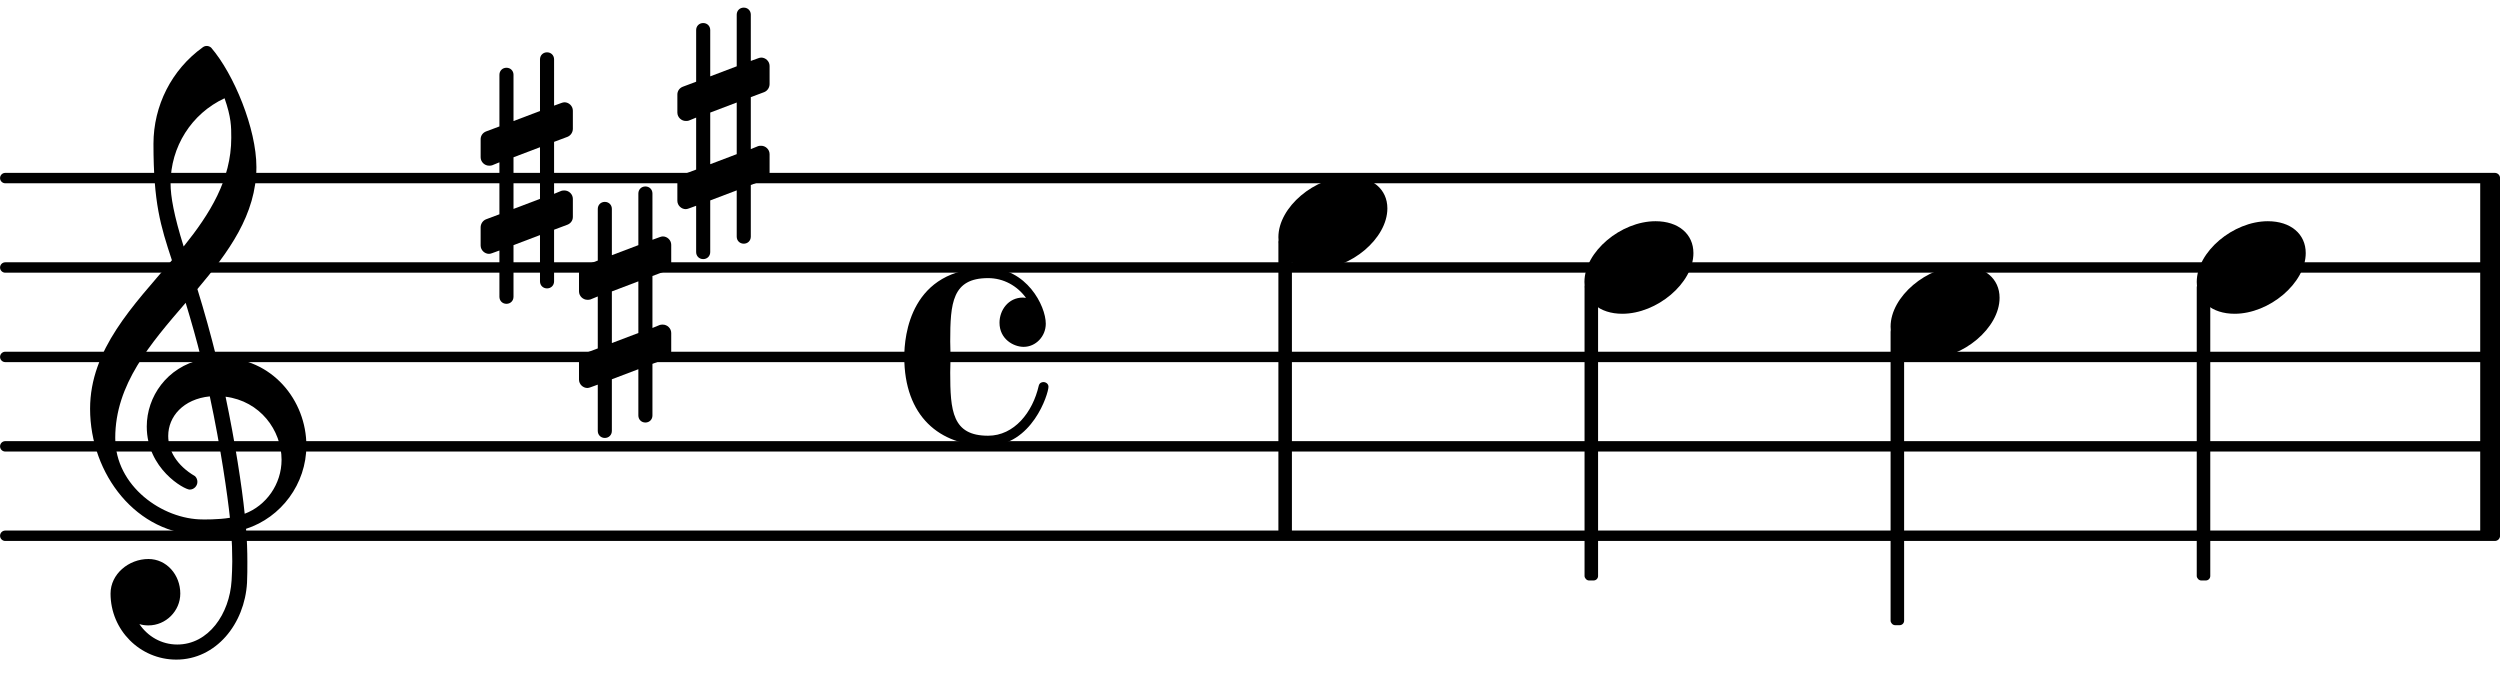 <?xml version="1.0" encoding="UTF-8" standalone="no"?>
<svg
   version="1.2"
   width="39.301mm"
   height="10.605mm"
   viewBox="0 0 22.366 6.035"
   id="svg90"
   sodipodi:docname="cc4bb6549bdcaca37ac81b7e8073be7d.svg"
   xmlns:inkscape="http://www.inkscape.org/namespaces/inkscape"
   xmlns:sodipodi="http://sodipodi.sourceforge.net/DTD/sodipodi-0.dtd"
   xmlns:xlink="http://www.w3.org/1999/xlink"
   xmlns="http://www.w3.org/2000/svg"
   xmlns:svg="http://www.w3.org/2000/svg">
  <defs
     id="defs94" />
  <sodipodi:namedview
     id="namedview92"
     pagecolor="#ffffff"
     bordercolor="#000000"
     borderopacity="0.25"
     inkscape:showpageshadow="2"
     inkscape:pageopacity="0.0"
     inkscape:pagecheckerboard="0"
     inkscape:deskcolor="#d1d1d1"
     inkscape:document-units="mm" />
  <style
     type="text/css"
     id="style2"><![CDATA[
tspan { white-space: pre; }
]]></style>
  <!-- Page: 1/1 -->
  <g
     transform="translate(-5.0000846e-5,4.793)"
     id="g6">
    <line
       stroke-linejoin="round"
       stroke-linecap="round"
       stroke-width="0.093"
       stroke="currentColor"
       x1="0.047"
       y1="0"
       x2="22.32"
       y2="0"
       id="line4" />
  </g>
  <g
     transform="translate(-5.0000846e-5,3.993)"
     id="g10">
    <line
       stroke-linejoin="round"
       stroke-linecap="round"
       stroke-width="0.093"
       stroke="currentColor"
       x1="0.047"
       y1="0"
       x2="22.32"
       y2="0"
       id="line8" />
  </g>
  <g
     transform="translate(-5.0000846e-5,3.193)"
     id="g14">
    <line
       stroke-linejoin="round"
       stroke-linecap="round"
       stroke-width="0.093"
       stroke="currentColor"
       x1="0.047"
       y1="0"
       x2="22.32"
       y2="0"
       id="line12" />
  </g>
  <g
     transform="translate(-5.0000846e-5,2.393)"
     id="g18">
    <line
       stroke-linejoin="round"
       stroke-linecap="round"
       stroke-width="0.093"
       stroke="currentColor"
       x1="0.047"
       y1="0"
       x2="22.32"
       y2="0"
       id="line16" />
  </g>
  <g
     transform="translate(-5.0000846e-5,1.593)"
     id="g22">
    <line
       stroke-linejoin="round"
       stroke-linecap="round"
       stroke-width="0.093"
       stroke="currentColor"
       x1="0.047"
       y1="0"
       x2="22.32"
       y2="0"
       id="line20" />
  </g>
  <g
     transform="translate(22.189,3.193)"
     id="g26">
    <rect
       x="0"
       y="-1.6"
       width="0.177"
       height="3.2"
       ry="0"
       fill="currentColor"
       id="rect24" />
  </g>
  <a
     style="color:inherit"
     xlink:href="textedit:///Users/tomsegarra/Downloads/dummies/lilypond_files/cc4bb6549bdcaca37ac81b7e8073be7d.ly:22:6:14"
     id="a32"
     transform="translate(-2.276,-3.283)">
    <g
       transform="translate(16.451,5.676)"
       id="g30">
      <path
         transform="scale(0.003,-0.003)"
         d="m 212,138 c 68,0 113,-38 113,-95 0,-90 -109,-181 -212,-181 -68,0 -113,38 -113,95 0,90 109,181 212,181 z"
         fill="currentColor"
         id="path28" />
    </g>
  </a>
  <g
     transform="translate(14.236,3.193)"
     id="g36">
    <rect
       x="-0.06"
       y="-0.663"
       width="0.121"
       height="2.663"
       ry="0.04"
       fill="currentColor"
       id="rect34" />
  </g>
  <a
     style="color:inherit"
     xlink:href="textedit:///Users/tomsegarra/Downloads/dummies/lilypond_files/cc4bb6549bdcaca37ac81b7e8073be7d.ly:22:1:9"
     id="a42"
     transform="translate(-2.276,-3.283)">
    <g
       transform="translate(13.713,5.276)"
       id="g40">
      <path
         transform="scale(0.003,-0.003)"
         d="m 212,138 c 68,0 113,-38 113,-95 0,-90 -109,-181 -212,-181 -68,0 -113,38 -113,95 0,90 109,181 212,181 z"
         fill="currentColor"
         id="path38" />
    </g>
  </a>
  <a
     style="color:inherit"
     xlink:href="textedit:///Users/tomsegarra/Downloads/dummies/lilypond_files/cc4bb6549bdcaca37ac81b7e8073be7d.ly:22:8:16"
     id="a48"
     transform="translate(-2.276,-3.283)">
    <g
       transform="translate(19.19,6.076)"
       id="g46">
      <path
         transform="scale(0.003,-0.003)"
         d="m 212,138 c 68,0 113,-38 113,-95 0,-90 -109,-181 -212,-181 -68,0 -113,38 -113,95 0,90 109,181 212,181 z"
         fill="currentColor"
         id="path44" />
    </g>
  </a>
  <g
     transform="translate(16.974,3.193)"
     id="g52">
    <rect
       x="-0.06"
       y="-0.263"
       width="0.121"
       height="2.663"
       ry="0.04"
       fill="currentColor"
       id="rect50" />
  </g>
  <g
     transform="translate(0.8,3.993)"
     id="g56">
    <path
       transform="scale(0.003,-0.003)"
       d="m 647,2 c 0,-114 -75,-214 -180,-248 3,-33 4,-66 4,-99 0,-21 0,-41 -1,-62 -7,-122 -92,-229 -211,-229 -108,0 -196,88 -196,197 0,58 54,103 113,103 54,0 95,-47 95,-103 0,-52 -43,-95 -95,-95 -9,0 -18,1 -27,4 25,-37 66,-61 113,-61 93,0 156,91 162,191 1,19 2,38 2,57 0,29 -1,58 -3,87 -5,-1 -44,-8 -88,-8 -194,0 -333,181 -333,376 0,177 129,308 244,443 -34,103 -55,171 -55,347 0,114 54,221 147,288 8,6 18,5 25,-1 68,-79 135,-242 135,-356 0,-142 -84,-255 -176,-364 21,-68 40,-136 57,-205 1,0 5,1 10,1 C 546,265 647,136 647,2 Z M 463,-201 c 64,24 110,88 110,161 0,88 -64,175 -167,188 28,-133 49,-269 57,-349 z M 77,25 c 0,-144 141,-243 261,-243 1,0 46,-1 81,5 -7,66 -27,208 -60,362 -79,-8 -124,-60 -124,-118 0,-43 25,-88 80,-120 5,-5 7,-11 7,-17 0,-12 -10,-23 -23,-23 -16,0 -128,62 -128,188 0,89 60,177 163,200 -14,57 -30,113 -47,169 C 182,306 77,185 77,25 Z M 403,1038 C 304,992 242,893 242,784 c 0,-39 10,-95 39,-188 78,97 142,199 142,324 0,33 0,61 -20,118 z"
       fill="currentColor"
       id="path54" />
  </g>
  <a
     style="color:inherit"
     xlink:href="textedit:///Users/tomsegarra/Downloads/dummies/lilypond_files/cc4bb6549bdcaca37ac81b7e8073be7d.ly:22:12:20"
     id="a62"
     transform="translate(-2.276,-3.283)">
    <g
       transform="translate(21.929,5.676)"
       id="g60">
      <path
         transform="scale(0.003,-0.003)"
         d="m 212,138 c 68,0 113,-38 113,-95 0,-90 -109,-181 -212,-181 -68,0 -113,38 -113,95 0,90 109,181 212,181 z"
         fill="currentColor"
         id="path58" />
    </g>
  </a>
  <g
     transform="translate(19.713,3.193)"
     id="g66">
    <rect
       x="-0.06"
       y="-0.663"
       width="0.121"
       height="2.663"
       ry="0.04"
       fill="currentColor"
       id="rect64" />
  </g>
  <a
     style="color:inherit"
     xlink:href="textedit:///Users/tomsegarra/Downloads/dummies/lilypond_files/cc4bb6549bdcaca37ac81b7e8073be7d.ly:21:1:9"
     id="a80"
     transform="translate(-2.276,-3.283)">
    <g
       transform="translate(6.576,4.876)"
       id="g70">
      <path
         transform="scale(0.003,-0.003)"
         d="m 198,-329 c -12,0 -21,9 -21,21 v 138 l -79,-30 v -154 c 0,-12 -9,-21 -21,-21 -12,0 -21,9 -21,21 v 138 l -22,-8 c -3,-1 -6,-2 -9,-2 -13,0 -25,11 -25,25 v 54 c 0,10 6,20 16,24 l 40,15 V 47 L 34,38 C 31,37 28,37 25,37 12,37 0,48 0,62 v 54 c 0,10 6,19 16,23 l 40,15 v 154 c 0,12 9,21 21,21 12,0 21,-9 21,-21 V 170 l 79,30 v 154 c 0,12 9,21 21,21 12,0 21,-9 21,-21 V 216 l 22,8 c 3,1 6,2 9,2 13,0 25,-11 25,-25 v -54 c 0,-10 -6,-20 -16,-24 L 219,108 V -47 l 22,9 c 3,1 6,1 9,1 13,0 25,-11 25,-25 v -54 c 0,-10 -6,-19 -16,-23 l -40,-15 v -154 c 0,-12 -9,-21 -21,-21 z M 98,62 V -92 l 79,30 V 92 Z"
         fill="currentColor"
         id="path68" />
    </g>
    <g
       transform="translate(7.456,6.076)"
       id="g74">
      <path
         transform="scale(0.003,-0.003)"
         d="m 198,-329 c -12,0 -21,9 -21,21 v 138 l -79,-30 v -154 c 0,-12 -9,-21 -21,-21 -12,0 -21,9 -21,21 v 138 l -22,-8 c -3,-1 -6,-2 -9,-2 -13,0 -25,11 -25,25 v 54 c 0,10 6,20 16,24 l 40,15 V 47 L 34,38 C 31,37 28,37 25,37 12,37 0,48 0,62 v 54 c 0,10 6,19 16,23 l 40,15 v 154 c 0,12 9,21 21,21 12,0 21,-9 21,-21 V 170 l 79,30 v 154 c 0,12 9,21 21,21 12,0 21,-9 21,-21 V 216 l 22,8 c 3,1 6,2 9,2 13,0 25,-11 25,-25 v -54 c 0,-10 -6,-20 -16,-24 L 219,108 V -47 l 22,9 c 3,1 6,1 9,1 13,0 25,-11 25,-25 v -54 c 0,-10 -6,-19 -16,-23 l -40,-15 v -154 c 0,-12 -9,-21 -21,-21 z M 98,62 V -92 l 79,30 V 92 Z"
         fill="currentColor"
         id="path72" />
    </g>
    <g
       transform="translate(8.336,4.476)"
       id="g78">
      <path
         transform="scale(0.003,-0.003)"
         d="m 198,-329 c -12,0 -21,9 -21,21 v 138 l -79,-30 v -154 c 0,-12 -9,-21 -21,-21 -12,0 -21,9 -21,21 v 138 l -22,-8 c -3,-1 -6,-2 -9,-2 -13,0 -25,11 -25,25 v 54 c 0,10 6,20 16,24 l 40,15 V 47 L 34,38 C 31,37 28,37 25,37 12,37 0,48 0,62 v 54 c 0,10 6,19 16,23 l 40,15 v 154 c 0,12 9,21 21,21 12,0 21,-9 21,-21 V 170 l 79,30 v 154 c 0,12 9,21 21,21 12,0 21,-9 21,-21 V 216 l 22,8 c 3,1 6,2 9,2 13,0 25,-11 25,-25 v -54 c 0,-10 -6,-20 -16,-24 L 219,108 V -47 l 22,9 c 3,1 6,1 9,1 13,0 25,-11 25,-25 v -54 c 0,-10 -6,-19 -16,-23 l -40,-15 v -154 c 0,-12 -9,-21 -21,-21 z M 98,62 V -92 l 79,30 V 92 Z"
         fill="currentColor"
         id="path76" />
    </g>
  </a>
  <g
     transform="translate(8.09,3.193)"
     id="g84">
    <path
       transform="scale(0.003,-0.003)"
       d="m 250,265 c 114,0 172,-112 172,-166 0,-38 -30,-69 -66,-69 -30,0 -72,23 -72,72 0,37 26,75 70,75 3,0 6,-1 9,-1 -26,36 -67,59 -113,59 -107,0 -113,-74 -113,-189 0,-15 1,-30 1,-46 0,-16 -1,-31 -1,-46 0,-115 6,-189 113,-189 78,0 133,70 151,149 2,8 8,11 14,11 7,0 15,-5 15,-14 0,-21 -49,-176 -180,-176 C 105,-265 0,-177 0,0 0,63 18,265 250,265 Z"
       fill="currentColor"
       id="path82" />
  </g>
  <g
     transform="translate(11.497,3.193)"
     id="g88">
    <rect
       x="-0.06"
       y="-1.063"
       width="0.121"
       height="2.663"
       ry="0.04"
       fill="currentColor"
       id="rect86" />
  </g>
</svg>
